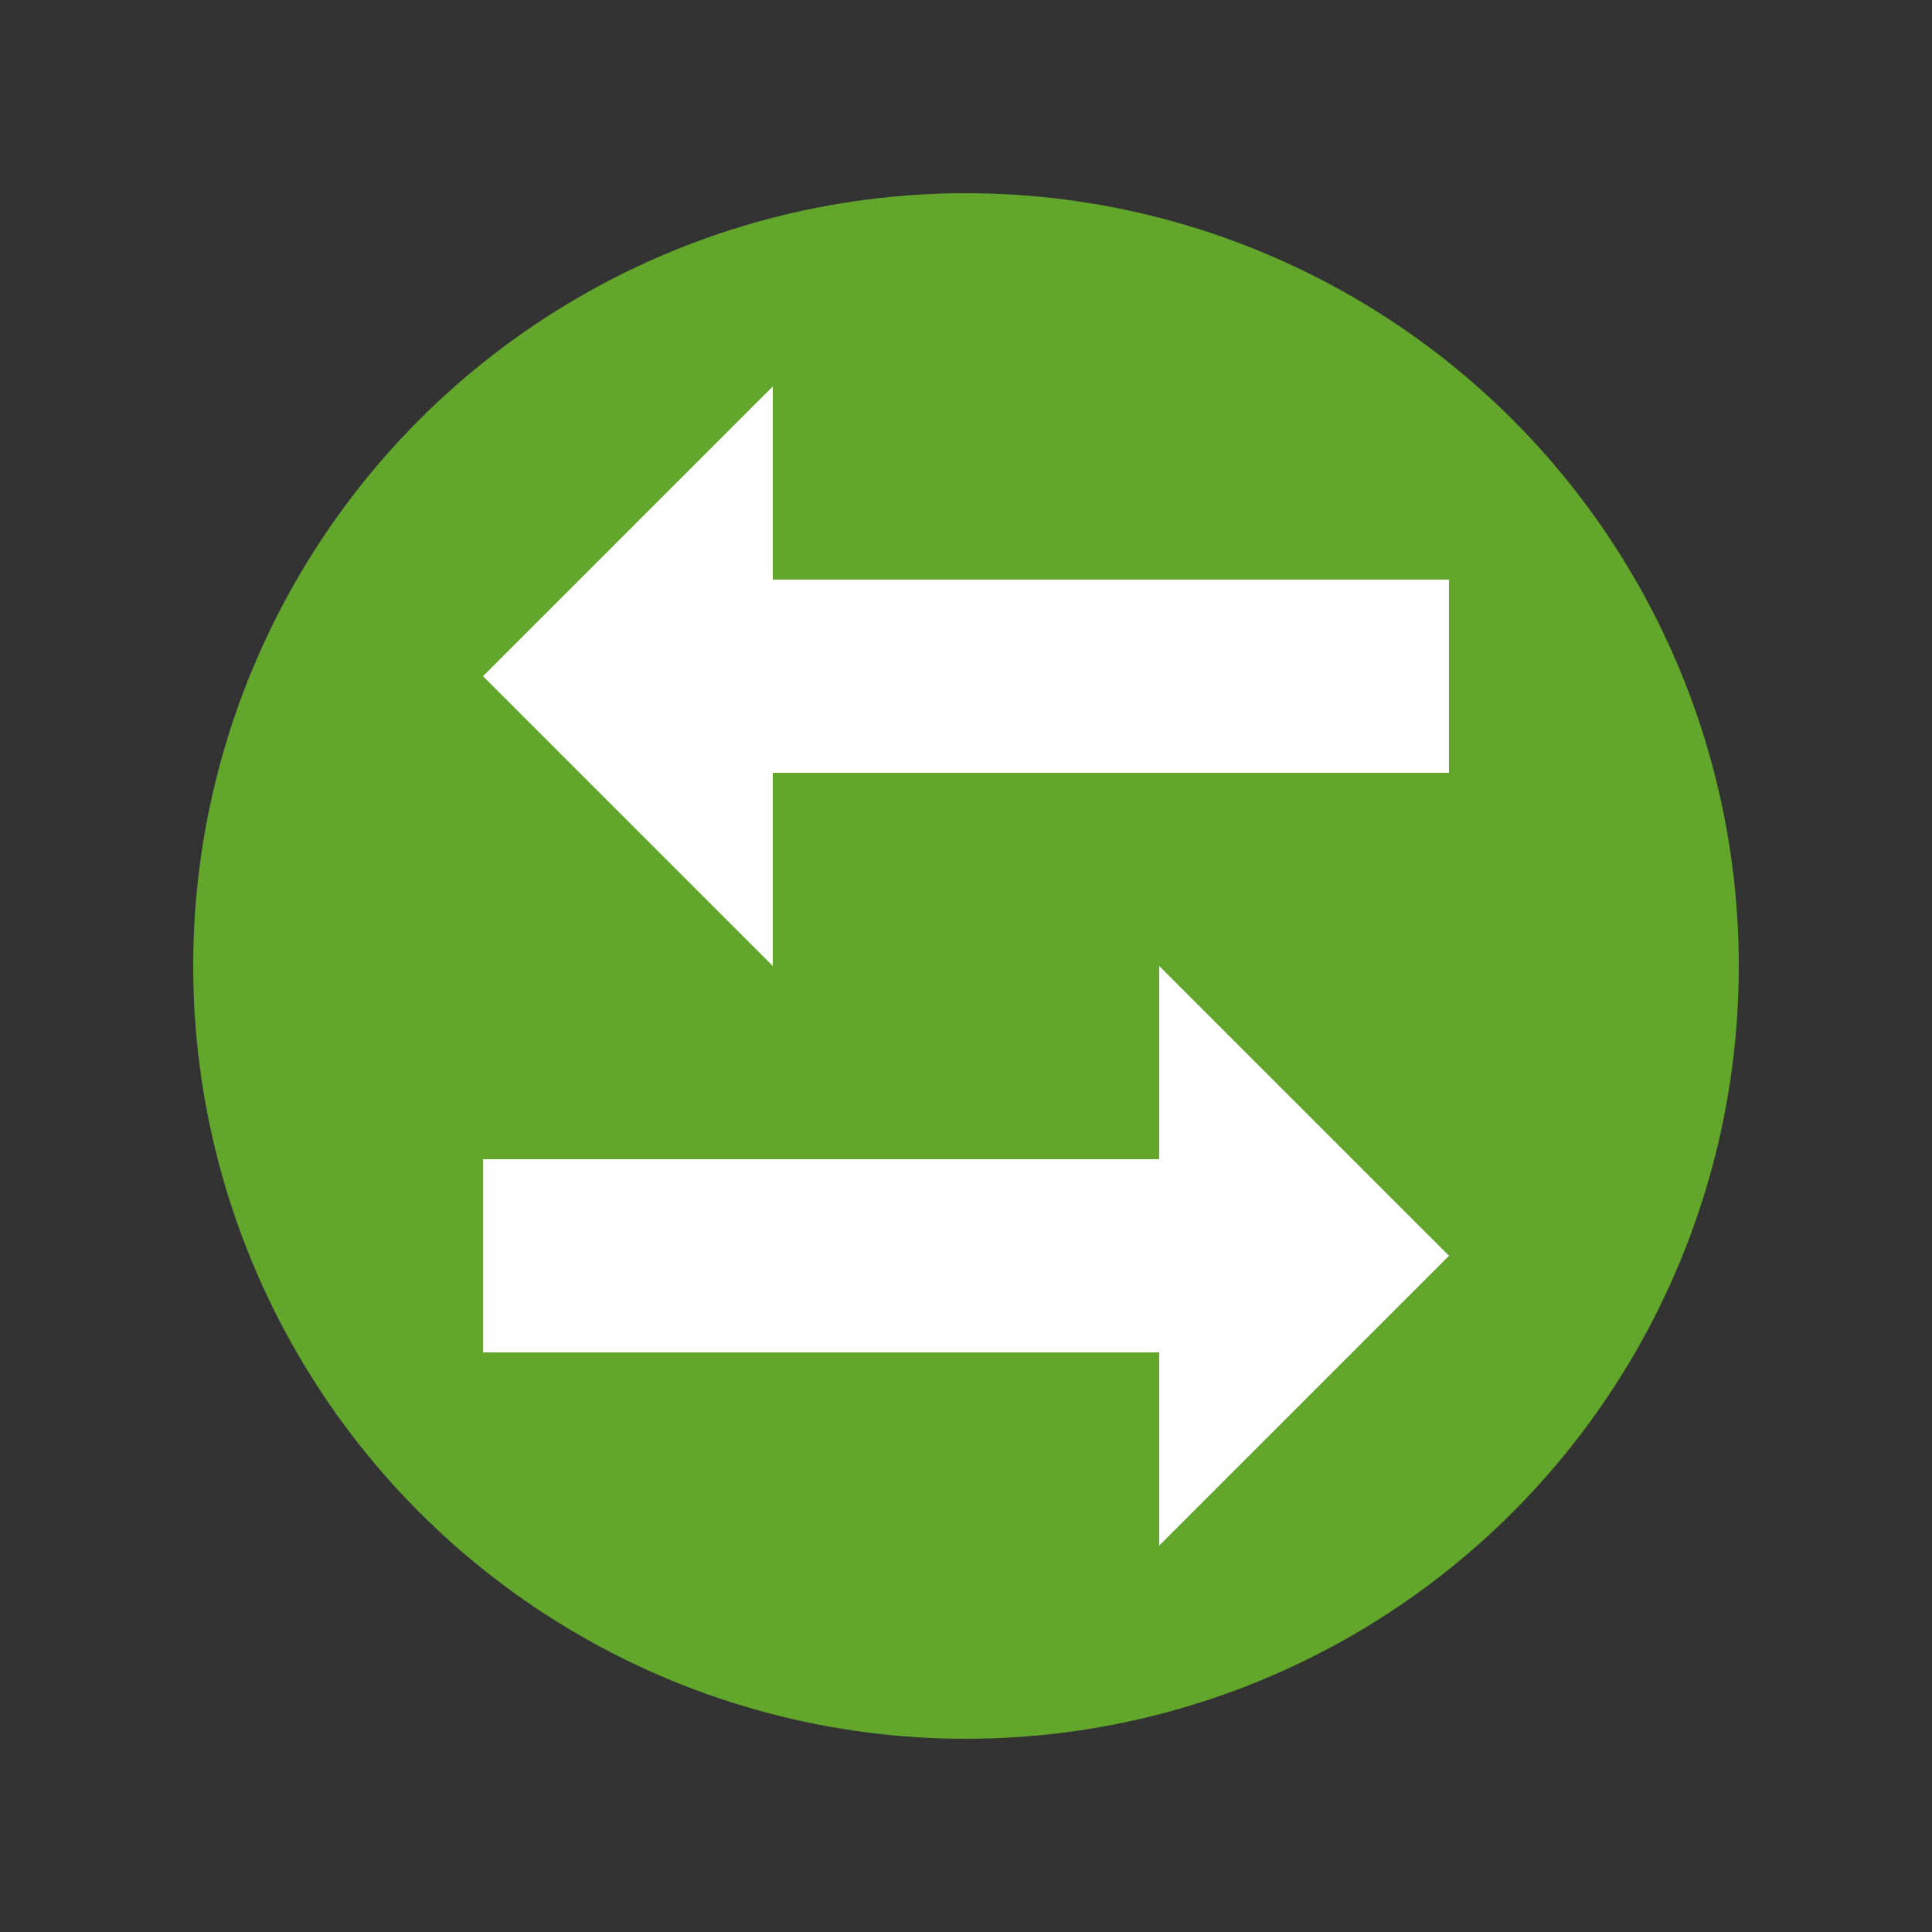 <?xml version="1.0" encoding="UTF-8" standalone="no"?>
<svg
   xmlns:dc="http://purl.org/dc/elements/1.1/"
   xmlns:cc="http://creativecommons.org/ns#"
   xmlns:rdf="http://www.w3.org/1999/02/22-rdf-syntax-ns#"
   xmlns:svg="http://www.w3.org/2000/svg"
   xmlns="http://www.w3.org/2000/svg"
   xmlns:sodipodi="http://sodipodi.sourceforge.net/DTD/sodipodi-0.dtd"
   xmlns:inkscape="http://www.inkscape.org/namespaces/inkscape"
   inkscape:export-ydpi="48"
   inkscape:export-xdpi="48"
   inkscape:export-filename="/home/raster/C/th-efl/th/img/ic/emblem-synchronized-040.png"
   inkscape:version="1.0.1 (3bc2e813f5, 2020-09-07)"
   sodipodi:docname="emblem-synchronized.svg"
   viewBox="0 0 80 80"
   height="80"
   width="80"
   id="svg2"
   version="1.1">
  <rect x="0" y="0" width="80" height="80" fill="#333333" stroke="none"/>
  <defs
     id="defs6">
    <rect
       id="rect878"
       height="30"
       width="40"
       y="20"
       x="20" />
    <rect
       id="rect872"
       height="30"
       width="40"
       y="50"
       x="20" />
    <rect
       id="rect864"
       height="30"
       width="40"
       y="20"
       x="20" />
    <rect
       id="rect858"
       height="30"
       width="40"
       y="20"
       x="20" />
    <rect
       id="rect852"
       height="30"
       width="40"
       y="20"
       x="20" />
  </defs>
  <sodipodi:namedview
     borderlayer="true"
     inkscape:snap-nodes="true"
     inkscape:snap-others="false"
     inkscape:bbox-nodes="true"
     inkscape:snap-bbox="true"
     showguides="false"
     inkscape:current-layer="g10"
     inkscape:window-maximized="0"
     inkscape:window-y="0"
     inkscape:window-x="804"
     inkscape:cy="40"
     inkscape:cx="40"
     inkscape:zoom="13.1625"
     showgrid="true"
     id="namedview4"
     inkscape:window-height="1372"
     inkscape:window-width="1756"
     inkscape:pageshadow="2"
     inkscape:pageopacity="0"
     guidetolerance="10"
     gridtolerance="10"
     objecttolerance="10"
     borderopacity="1"
     bordercolor="#666666"
     pagecolor="#404040"
     inkscape:document-rotation="0">
    <inkscape:grid
       id="grid837"
       type="xygrid"
       empspacing="4" />
  </sodipodi:namedview>
  <g
     id="g10"
     inkscape:label="Image"
     inkscape:groupmode="layer">
    <circle
       style="fill:#62a72c;fill-opacity:1;stroke-width:4;stroke-linecap:round;stroke-linejoin:round;stroke-opacity:0.2"
       id="path848"
       cx="40"
       cy="40"
       r="32" />
    <path
       style="fill:#ffffff;fill-opacity:1;stroke-width:4;stroke-linecap:round;stroke-linejoin:round;stroke-opacity:0.2"
       d="M 20,28 32,16 v 8 h 28 v 8 H 32 v 8 z"
       id="path930" />
    <path
       style="fill:#ffffff;fill-opacity:1;stroke-width:4;stroke-linecap:round;stroke-linejoin:round;stroke-opacity:0.2"
       d="M 60,52 48,40 v 8 H 20 v 8 h 28 v 8 z"
       id="path932" />
  </g>
</svg>

